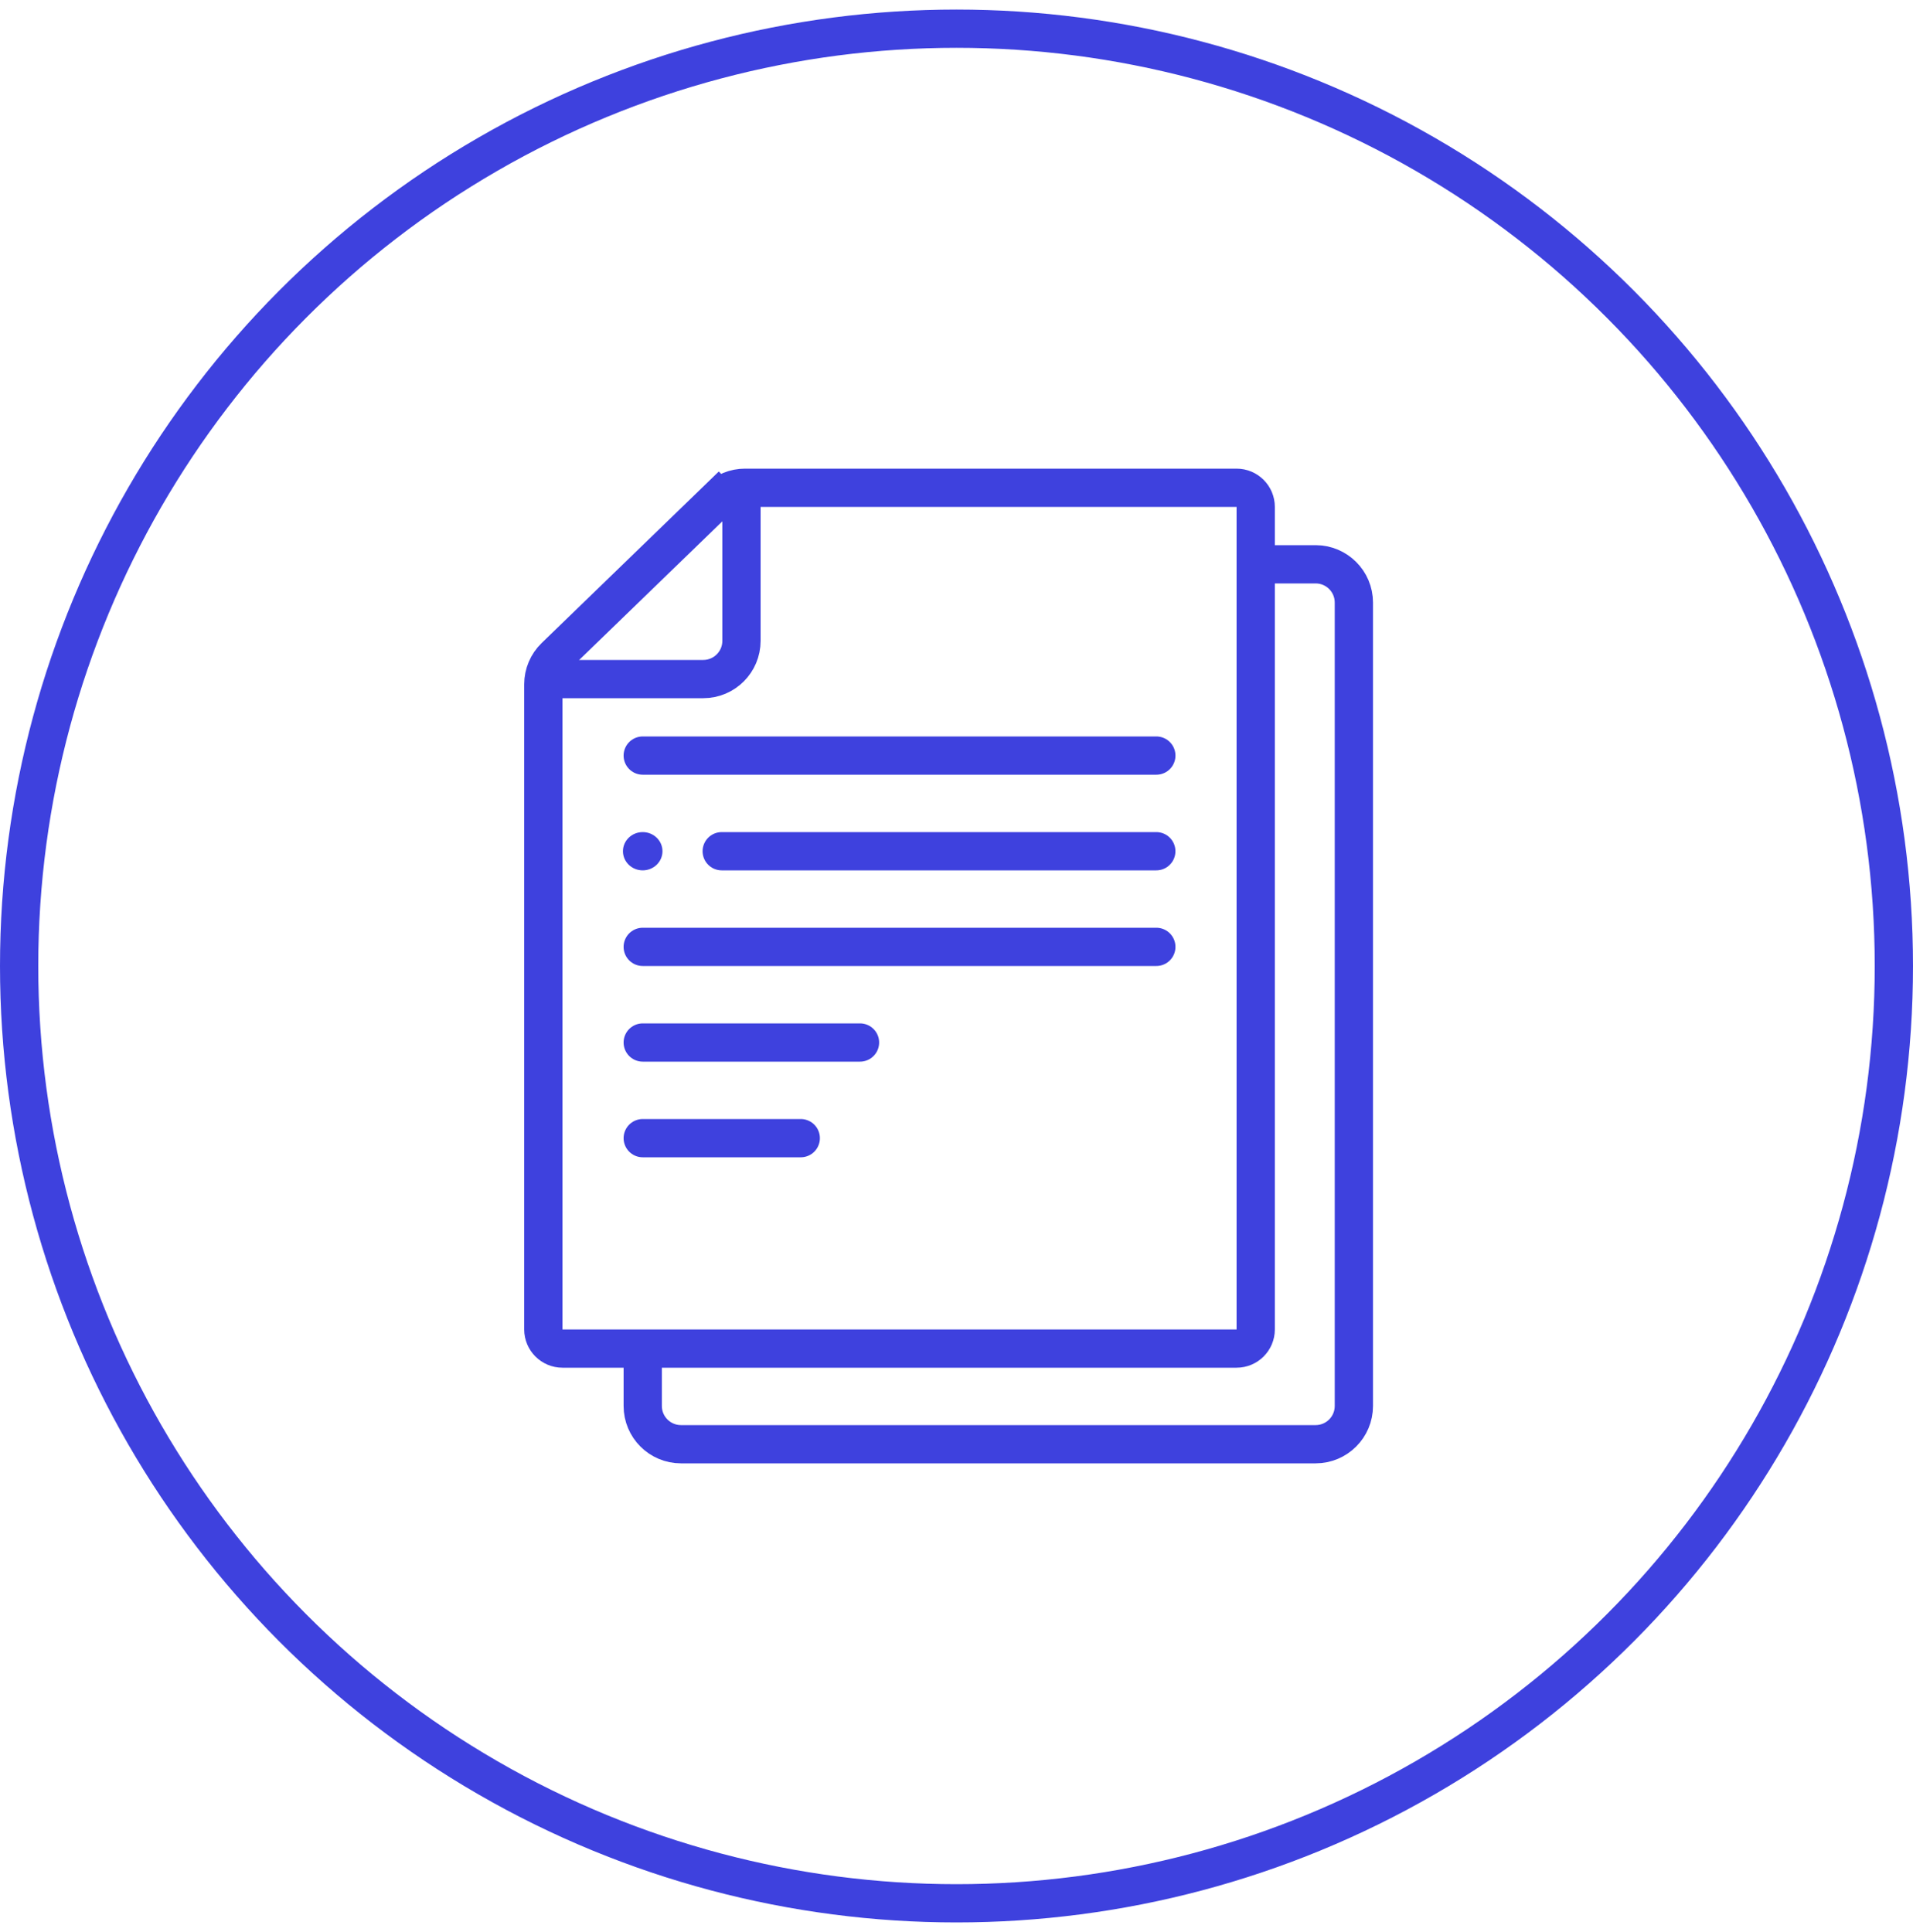 <svg width="100" height="101" viewBox="0 0 100 101" fill="none" xmlns="http://www.w3.org/2000/svg">
<circle cx="50" cy="50.5" r="49" stroke="#3E41DE" stroke-width="2"/>
<ellipse cx="33.597" cy="44.5" rx="1.033" ry="1" fill="#3E41DE"/>
<path d="M28.402 35.771C28.402 35.229 28.622 34.711 29.011 34.334L37.552 26.063L36.856 25.345L37.552 26.063C37.925 25.702 38.424 25.5 38.943 25.5H64.641C65.194 25.5 65.641 25.948 65.641 26.5V69.5C65.641 70.052 65.194 70.5 64.641 70.5H29.402C28.85 70.5 28.402 70.052 28.402 69.5V35.771Z" stroke="#3E41DE" stroke-width="2"/>
<path d="M33.598 70.5V73.5C33.598 74.605 34.493 75.5 35.598 75.5H68.772C69.876 75.5 70.772 74.605 70.772 73.5V31.5C70.772 30.395 69.876 29.5 68.772 29.5H65.092" stroke="#3E41DE" stroke-width="2"/>
<path d="M38.76 25V33.5C38.76 34.605 37.865 35.5 36.76 35.5H27.918" stroke="#3E41DE" stroke-width="2"/>
<path d="M33.598 39.5H60.446" stroke="#3E41DE" stroke-width="2" stroke-linecap="round"/>
<path d="M37.727 44.5L60.444 44.5" stroke="#3E41DE" stroke-width="2" stroke-linecap="round"/>
<path d="M33.598 49.5H60.446" stroke="#3E41DE" stroke-width="2" stroke-linecap="round"/>
<path d="M33.598 54.5H44.956" stroke="#3E41DE" stroke-width="2" stroke-linecap="round"/>
<path d="M33.598 59.5H41.859" stroke="#3E41DE" stroke-width="2" stroke-linecap="round"/>
</svg>
